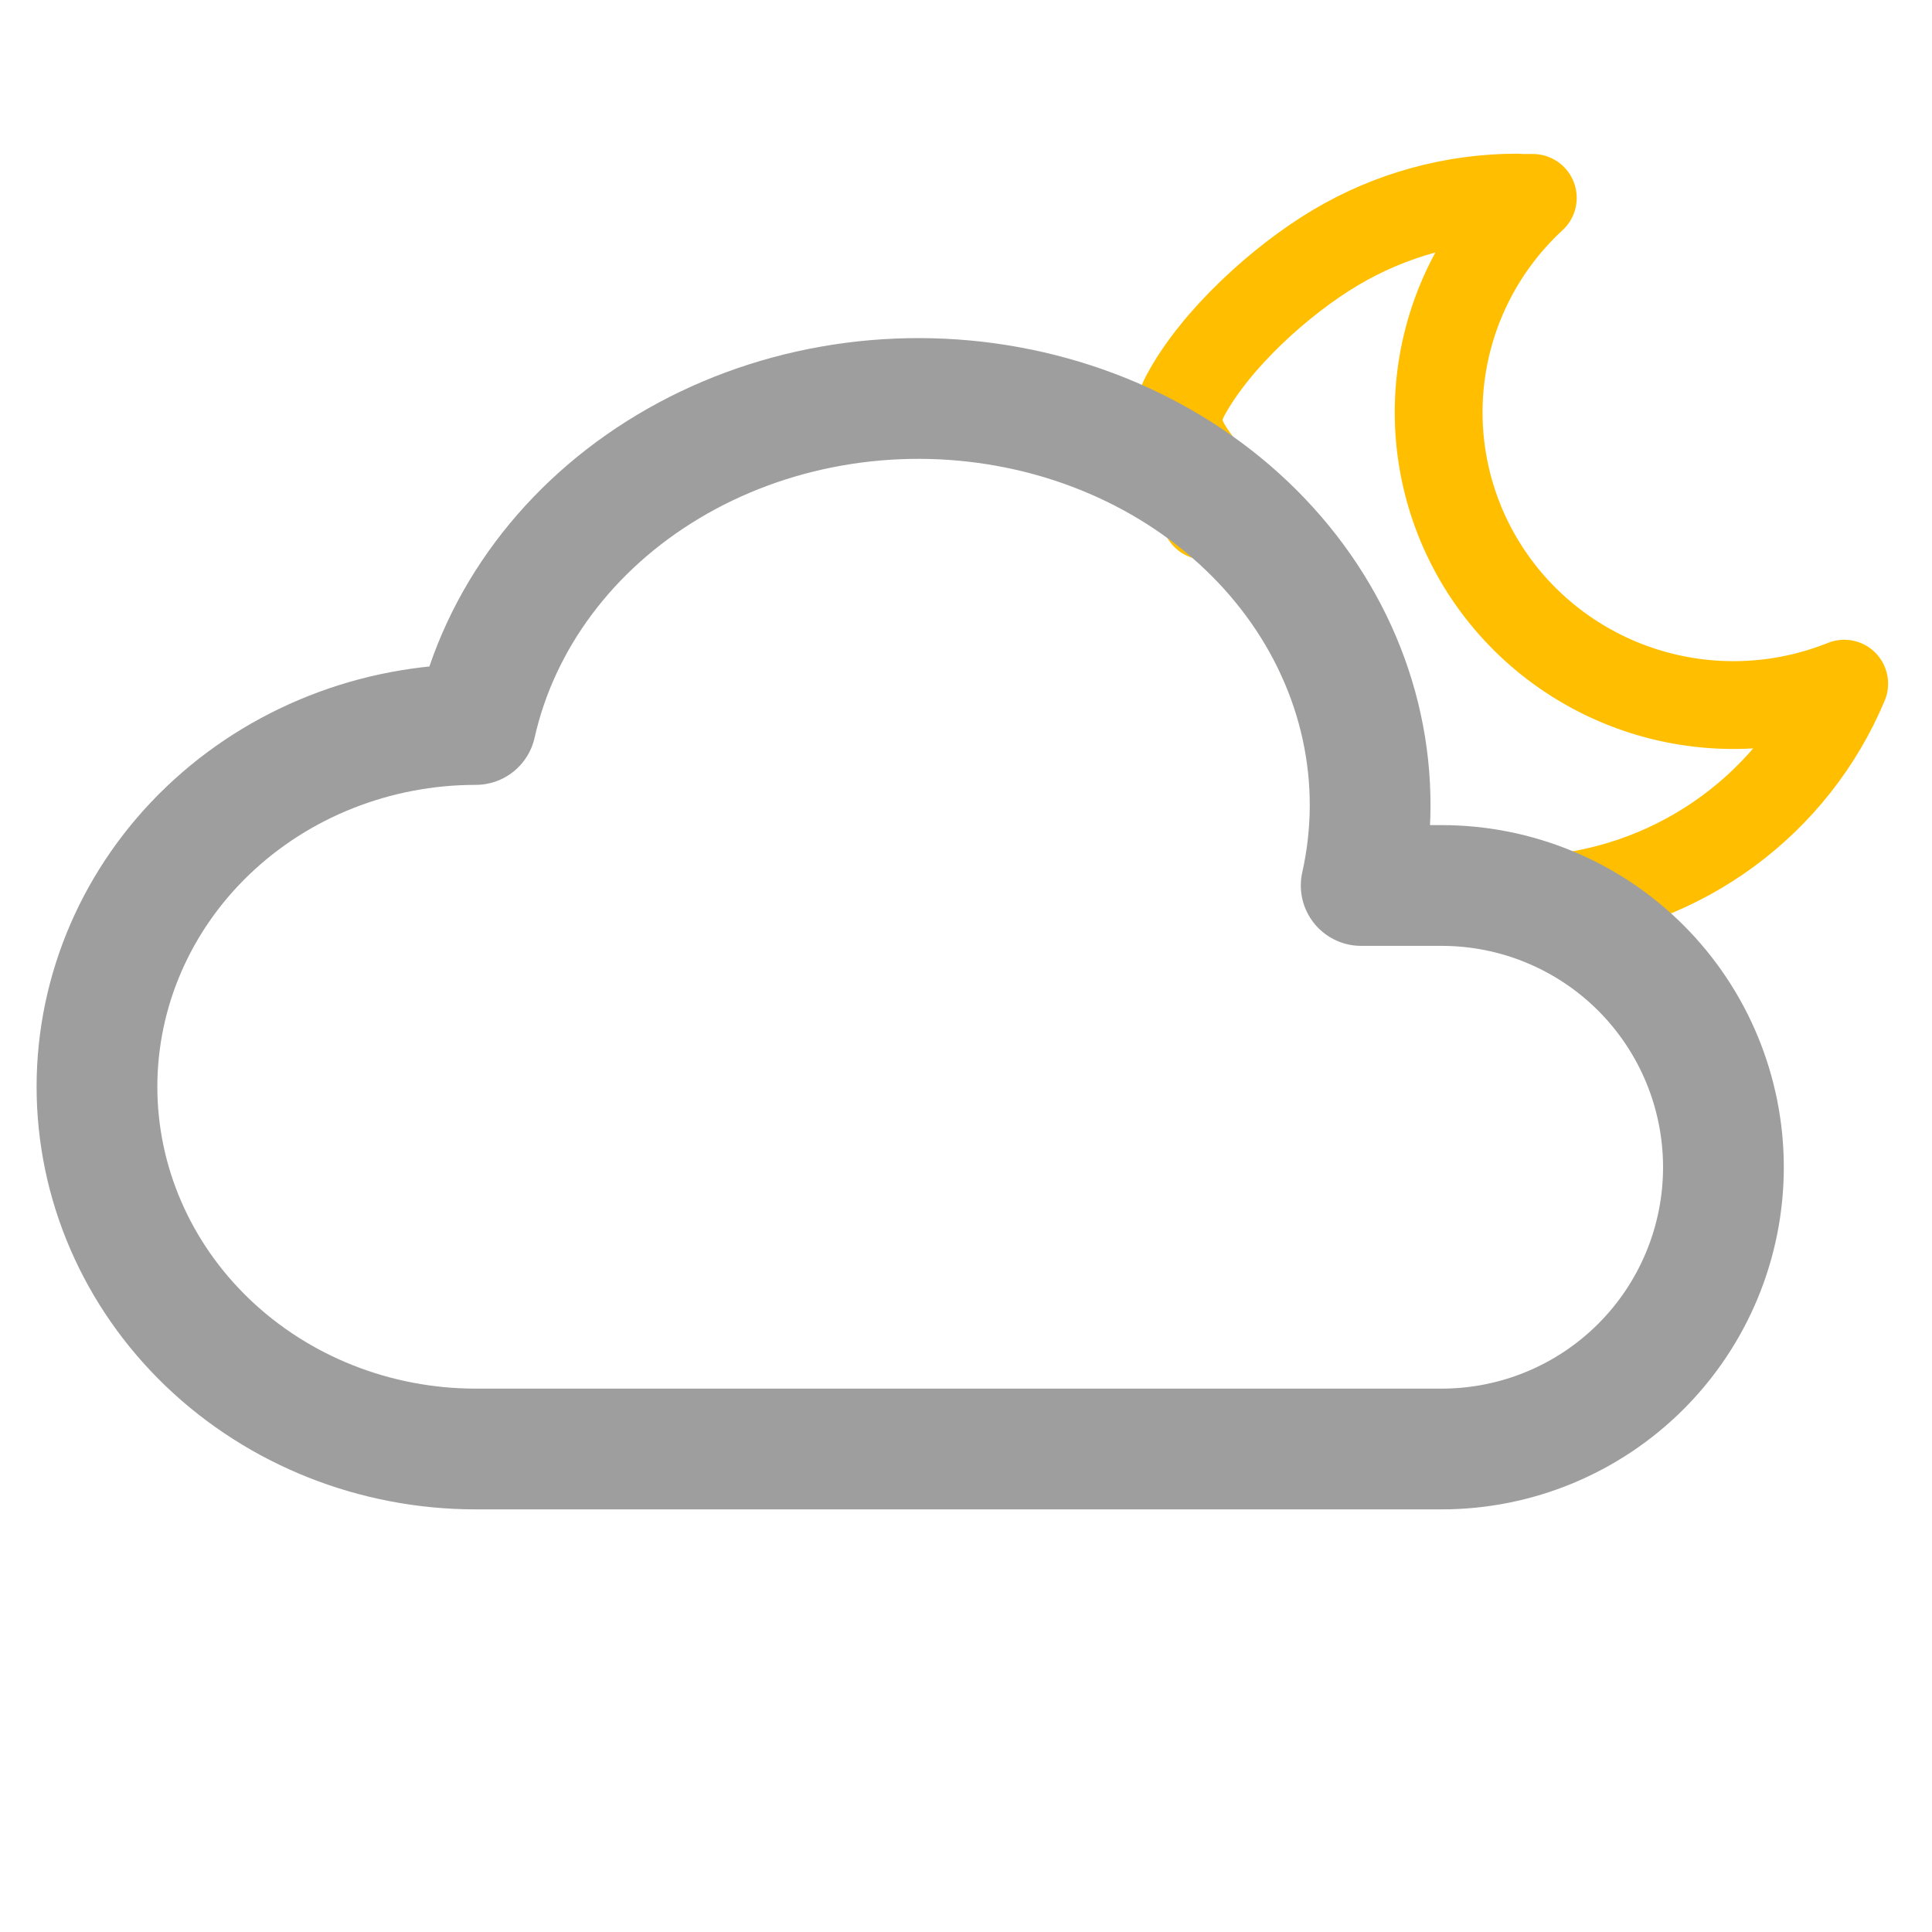 <svg width="88" height="88" viewBox="0 0 88 88" fill="none" xmlns="http://www.w3.org/2000/svg">
<path d="M69.114 9.014C69.35 9.014 69.585 9.014 69.817 9.014C67.517 11.136 66.038 13.992 65.638 17.084C65.238 20.176 65.943 23.31 67.629 25.94C69.315 28.57 71.876 30.531 74.867 31.481C77.858 32.431 81.09 32.31 84.001 31.14C82.881 33.815 81.051 36.138 78.705 37.861C76.36 39.584 73.588 40.643 70.684 40.924C67.78 41.206 64.854 40.7 62.217 39.459C62.217 37 62.451 33.55 60.831 31.14C59.211 28.731 58.904 23.5 54.904 23.5C56.308 21.5 52.624 20.554 54 18C55.376 15.446 58.328 12.766 60.831 11.277C63.333 9.788 66.196 9.001 69.114 9V9.014Z" stroke="#FFBF00" stroke-width="4" stroke-linecap="round" stroke-linejoin="round"/>
<path d="M21.667 66C17.092 66 12.704 64.261 9.469 61.167C6.234 58.073 4.417 53.876 4.417 49.5C4.417 45.124 6.234 40.927 9.469 37.833C12.704 34.738 17.092 33 21.667 33C22.747 28.186 25.909 23.956 30.454 21.24C32.705 19.895 35.229 18.962 37.88 18.495C40.532 18.028 43.259 18.035 45.908 18.517C48.556 18.998 51.073 19.944 53.315 21.301C55.557 22.658 57.48 24.399 58.974 26.425C60.469 28.451 61.505 30.722 62.024 33.108C62.544 35.495 62.535 37.95 62 40.333H65.667C69.071 40.333 72.335 41.685 74.742 44.092C77.148 46.499 78.5 49.763 78.5 53.167C78.5 56.57 77.148 59.834 74.742 62.241C72.335 64.648 69.071 66 65.667 66H21.667Z" stroke="#9E9E9E" stroke-width="5.5" stroke-linecap="round" stroke-linejoin="round"/>
</svg>
